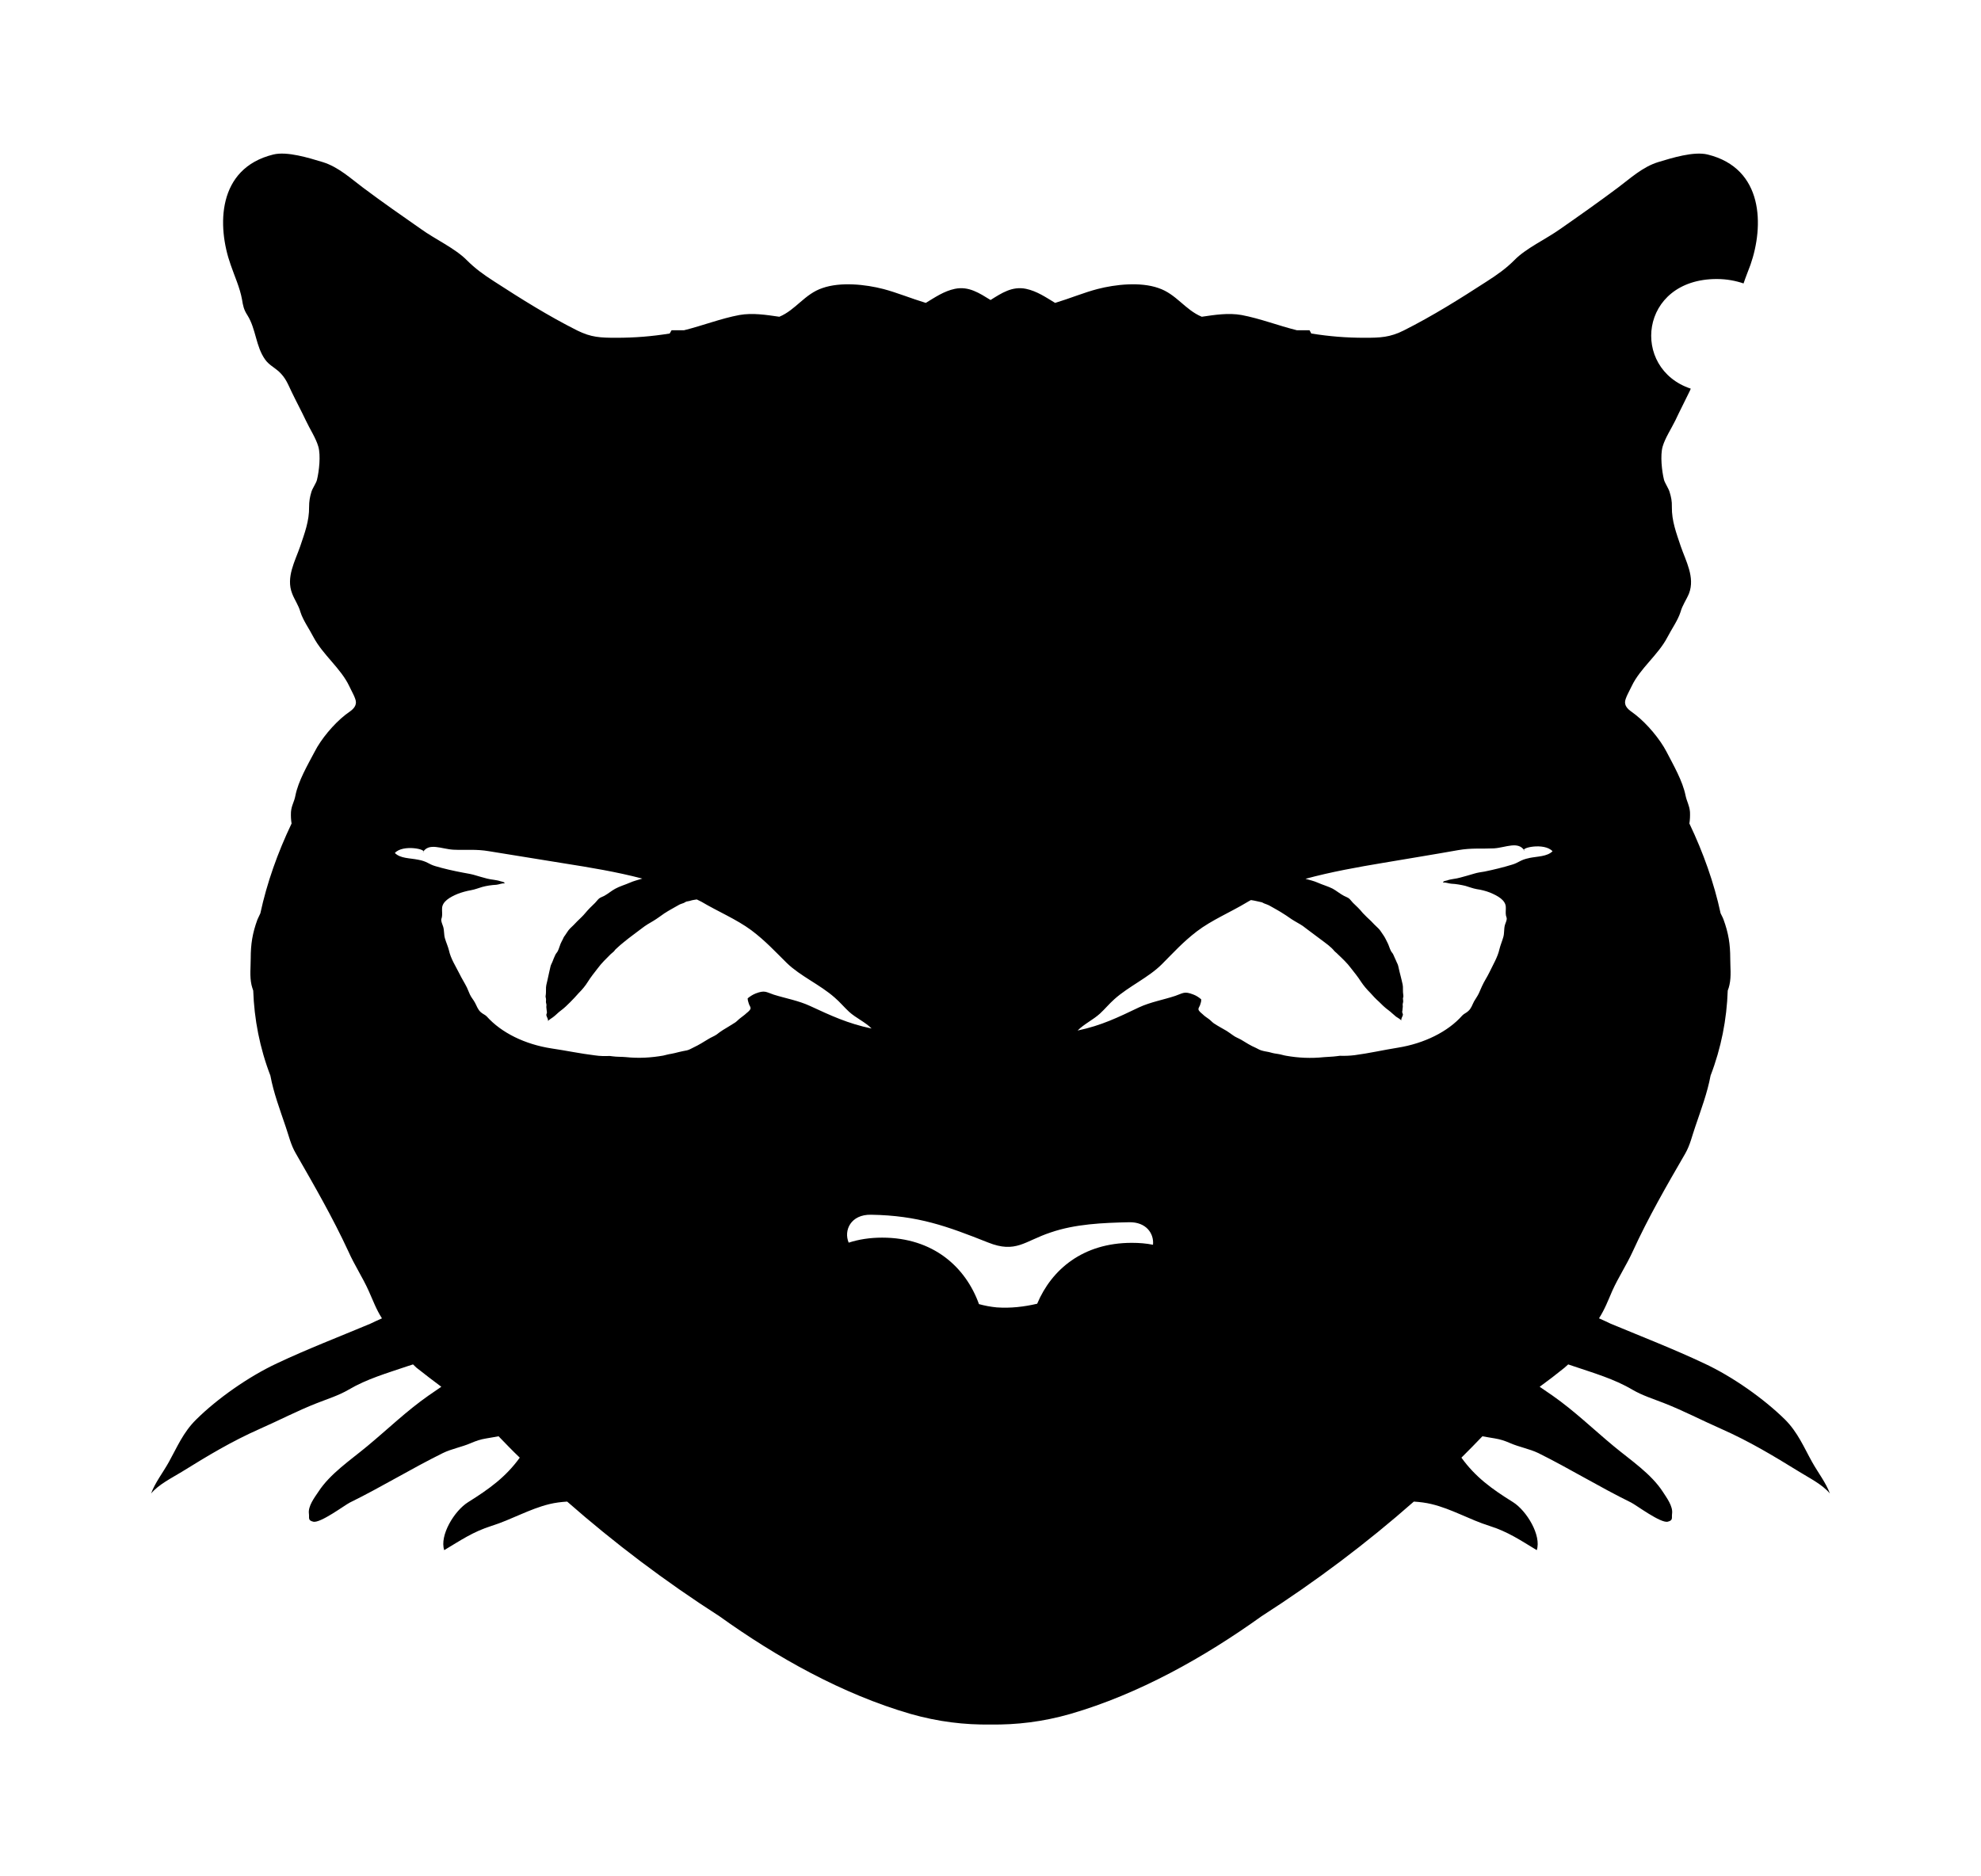 <svg xmlns="http://www.w3.org/2000/svg" viewBox="-9.467 14.662 1048.933 993.526">
    <path fill="#000000" d="M800.2 469.108c-4.697 0.924-5.51 2.461-8.976 3.466-4.593 1.42-9.697 2.662-14.592 3.672-1.94 0.318-3.672 0.521-5.611 1.126-2.461 0.721-4.798 1.42-7.249 2.054-2.344 0.721-4.899 0.721-7.044 1.534-0.807 0.204-2.259 0.403-2.054 1.126 1.328-0.203 2.957 0.521 4.391 0.604 2.461 0.101 5.102 0.604 7.35 1.126 2.142 0.604 3.772 1.328 6.018 1.738 2.344 0.318 5.003 1.014 7.044 1.823 4.186 1.738 8.163 3.978 8.368 7.555 0.101 1.534-0.203 3.164 0.101 4.697 0.203 0.604 0.403 1.126 0.403 1.738-0.101 1.126-0.721 2.259-1.014 3.365-0.521 2.054-0.203 4.186-0.807 6.223-0.604 2.142-1.534 4.29-2.054 6.425-0.924 4.186-3.365 8.163-5.306 12.246-1.217 2.545-2.865 4.899-3.978 7.451-0.604 1.217-1.014 2.461-1.621 3.672-0.721 1.534-1.738 2.865-2.545 4.29-0.924 1.738-1.42 3.672-3.060 5.102-0.924 0.924-2.344 1.42-3.164 2.344-7.555 8.57-20.102 14.794-34.086 17.039-7.656 1.217-15.207 2.957-22.96 3.978-2.662 0.318-5.205 0.403-7.756 0.318-0.604 0.101-1.126 0.101-1.621 0.204-2.259 0.318-4.593 0.318-6.838 0.521-6.838 0.721-13.472 0.403-19.896-0.721-1.42-0.204-2.747-0.721-4.186-0.924-1.42-0.204-2.747-0.403-4.082-0.807-1.328-0.403-2.865-0.521-4.29-0.924-1.42-0.318-2.344-0.924-3.57-1.534-2.865-1.217-5.205-2.747-7.756-4.29-1.42-0.807-3.164-1.42-4.491-2.461-1.014-0.721-2.142-1.534-3.265-2.259-2.259-1.328-4.593-2.545-6.734-3.978-1.014-0.721-1.738-1.621-2.747-2.344-1.126-0.807-2.259-1.534-3.164-2.461-0.807-0.721-2.259-1.738-2.259-2.747 0-0.721 0.721-1.534 0.924-2.344 0.318-0.924 0.604-1.823 0.521-2.747 0 0 0-0.101 0-0.101-1.217-1.014-2.545-1.94-4.186-2.545-4.798-1.849-5.306-0.721-9.49 0.721-6.122 2.054-13.166 3.265-19.288 6.122-10.92 5.205-19.796 9.594-32.452 12.246 3.265-3.365 8.267-5.715 11.835-8.976 2.662-2.461 4.899-5.205 7.656-7.656 7.656-6.838 18.063-11.428 25.101-18.471 6.223-6.223 11.121-11.732 18.576-17.446 7.756-5.917 17.758-10.107 26.227-15.207 0.807-0.521 1.621-0.924 2.344-1.328 0.101 0 0.101 0 0.101 0 1.126 0.203 2.142 0.318 3.164 0.604 0.721 0.203 1.621 0.318 2.344 0.521 0.521 0.101 0.807 0.403 1.328 0.604 1.014 0.403 2.054 0.721 2.957 1.217 2.461 1.42 5.003 2.747 7.35 4.29 2.054 1.217 3.772 2.662 5.917 3.876 2.142 1.217 4.186 2.344 6.018 3.876 3.164 2.461 6.529 4.798 9.697 7.249 1.42 1.014 2.662 2.054 3.876 3.164 0.604 0.521 0.924 1.014 1.42 1.534 0.521 0.604 1.217 1.014 1.738 1.621 2.461 2.344 5.102 4.798 7.044 7.451 1.823 2.344 3.772 4.697 5.306 7.143 1.42 2.142 3.060 4.082 5.003 6.018 1.42 1.621 2.865 3.164 4.491 4.595 1.534 1.534 3.164 3.164 5.003 4.491 1.534 1.126 2.662 2.344 4.082 3.466 0.924 0.604 2.054 1.217 2.865 2.054-0.403-0.807 0.721-2.259 0.807-3.060 0-0.521-0.403-1.014-0.403-1.534 0.101-0.604 0.203-1.014 0.203-1.621 0-0.521 0.204-1.014 0.101-1.621-0.101-0.721 0-1.217 0.204-1.94 0.101-0.721-0.101-1.217-0.101-1.94 0.101-0.521 0.318-1.014 0.203-1.534-0.203-1.217-0.203-2.259-0.203-3.466 0.101-1.621-0.318-3.164-0.721-4.798-0.403-1.534-0.721-3.060-1.126-4.491-0.204-0.924-0.403-1.738-0.604-2.662-0.204-1.126-0.807-1.94-1.217-3.060-0.521-1.014-0.924-2.142-1.42-3.164-0.318-0.807-1.126-1.42-1.42-2.259-0.604-1.217-0.924-2.545-1.534-3.772-0.318-0.721-0.721-1.534-1.126-2.259-0.318-0.721-0.807-1.42-1.217-2.054-0.924-1.217-1.621-2.662-2.747-3.672-1.328-1.217-2.545-2.461-3.772-3.772-1.534-1.42-3.060-2.865-4.391-4.29-1.534-1.94-3.365-3.672-5.205-5.41-0.721-0.721-1.217-1.534-2.054-2.259-0.807-0.604-1.849-0.924-2.747-1.42-2.142-1.126-3.876-2.662-5.917-3.772-2.344-1.217-5.41-2.054-7.858-3.164-2.054-0.924-4.29-1.42-6.529-2.054 13.472-3.672 27.758-6.223 41.227-8.469 13.266-2.259 26.534-4.391 39.7-6.734 7.044-1.217 12.040-0.604 18.878-0.924 6.223-0.403 12.961-4.082 16.226 1.328-2.957-1.534 10.409-4.595 14.794 0.203-2.957 2.865-7.858 2.662-12.35 3.57zM601.040 673.899c-3.57-0.721-7.249-1.014-11.225-1.014-25.818 0-42.455 14.081-50.103 32.248-6.942 1.621-14.081 2.461-21.43 1.94-3.265-0.318-6.425-0.924-9.386-1.738-7.044-19.591-24.186-35.208-51.23-35.208-6.529 0-12.454 0.924-17.758 2.662-2.747-6.529 1.126-15.002 11.835-14.794 25.001 0.403 40.311 6.122 61.946 14.692 14.794 5.917 19.288-0.721 33.165-5.306 13.065-4.491 27.553-5.102 41.532-5.41 9.080-0.204 13.266 6.018 12.655 11.935zM390.618 540.834c-1.534 0.604-2.957 1.534-4.186 2.545 0 0 0 0.101 0 0.101 0 0.924 0.318 1.823 0.604 2.747 0.204 0.807 0.924 1.621 0.924 2.344 0 1.014-1.42 2.054-2.259 2.747-0.924 0.924-2.054 1.621-3.060 2.461-1.014 0.721-1.738 1.621-2.747 2.344-2.142 1.42-4.491 2.747-6.63 4.082-1.126 0.721-2.259 1.534-3.265 2.344-1.328 0.924-3.060 1.534-4.491 2.461-2.545 1.534-4.899 3.060-7.756 4.391-1.126 0.521-2.142 1.217-3.466 1.534-1.42 0.318-2.957 0.521-4.391 0.924-1.328 0.403-2.545 0.604-3.978 0.924-1.534 0.203-2.747 0.604-4.186 0.924-6.428 1.126-13.065 1.534-19.796 0.807-2.344-0.204-4.697-0.101-6.942-0.403-0.521-0.101-1.014-0.101-1.621-0.204-2.545 0.101-5.102 0.101-7.858-0.318-7.656-0.924-15.311-2.545-22.958-3.672-13.98-2.142-26.534-8.267-34.291-16.938-0.721-0.807-2.142-1.328-3.164-2.259-1.621-1.42-2.142-3.365-3.060-5.003-0.807-1.534-1.94-2.747-2.662-4.29-0.604-1.217-1.014-2.545-1.621-3.772-1.217-2.461-2.747-4.798-3.978-7.35-2.054-4.082-4.593-7.962-5.51-12.246-0.521-2.142-1.534-4.29-2.142-6.425-0.604-2.054-0.318-4.082-0.924-6.122-0.318-1.126-0.924-2.259-1.014-3.365-0.101-0.604 0.204-1.217 0.318-1.738 0.318-1.534 0-3.164 0.101-4.697 0.101-3.57 4.082-5.917 8.267-7.656 2.054-0.807 4.697-1.534 7.044-1.94 2.259-0.403 3.876-1.126 6.018-1.738 2.259-0.604 4.899-1.014 7.35-1.126 1.42-0.101 2.957-0.924 4.391-0.721 0.204-0.721-1.328-0.924-2.054-1.126-2.259-0.807-4.798-0.807-7.143-1.42-2.344-0.604-4.798-1.328-7.249-2.054-1.94-0.521-3.672-0.721-5.611-1.126-4.899-0.924-10.003-2.054-14.692-3.466-3.466-1.014-4.287-2.545-8.976-3.362-4.491-0.924-9.386-0.604-12.35-3.57 4.29-4.798 17.758-1.823 14.794-0.318 3.164-5.41 10.003-1.738 16.226-1.42 6.734 0.318 11.835-0.403 18.878 0.807 13.166 2.142 26.433 4.29 39.7 6.428 13.573 2.142 27.858 4.491 41.43 8.063-2.259 0.721-4.491 1.217-6.529 2.142-2.545 1.126-5.51 1.94-7.858 3.265-2.054 1.126-3.772 2.662-5.817 3.772-1.014 0.521-2.054 0.807-2.747 1.42-0.807 0.721-1.328 1.534-2.054 2.259-1.849 1.738-3.672 3.57-5.205 5.41-1.217 1.534-2.865 2.957-4.29 4.391-1.217 1.328-2.461 2.545-3.772 3.772-1.126 1.126-1.823 2.545-2.662 3.672-0.521 0.604-0.924 1.42-1.217 2.142-0.318 0.721-0.807 1.42-1.126 2.259-0.521 1.217-0.807 2.545-1.42 3.772-0.318 0.807-1.126 1.42-1.42 2.259-0.521 1.014-0.924 2.142-1.328 3.164-0.403 1.126-1.014 1.94-1.217 3.060-0.204 0.924-0.403 1.738-0.604 2.662l-1.014 4.595c-0.403 1.621-0.807 3.060-0.721 4.798 0 1.126 0 2.259-0.204 3.365-0.101 0.604 0.204 1.014 0.204 1.621 0.101 0.604-0.101 1.217 0 1.849 0.203 0.721 0.318 1.217 0.203 1.94-0.101 0.604 0.101 1.126 0.101 1.738 0 0.521 0.204 1.014 0.204 1.534s-0.403 1.014-0.318 1.534c0.101 0.807 1.217 2.259 0.807 3.060 0.721-0.721 1.823-1.42 2.747-2.054 1.534-1.126 2.545-2.344 4.082-3.466 1.823-1.328 3.466-2.957 5.003-4.491 1.534-1.534 2.957-3.060 4.391-4.697 1.94-1.94 3.57-3.876 4.899-6.018 1.534-2.461 3.466-4.899 5.306-7.249 1.94-2.662 4.491-5.102 6.838-7.451 0.604-0.604 1.328-1.014 1.823-1.621 0.403-0.604 0.807-1.014 1.42-1.534 1.217-1.126 2.461-2.259 3.772-3.265 3.060-2.545 6.428-4.899 9.594-7.35 1.823-1.42 3.876-2.662 6.018-3.876 2.054-1.217 3.876-2.662 5.817-3.978 2.344-1.534 4.899-2.865 7.35-4.29 0.924-0.604 1.94-0.807 2.957-1.217 0.403-0.203 0.807-0.521 1.328-0.721 0.721-0.203 1.534-0.203 2.344-0.521 1.014-0.318 2.054-0.403 3.164-0.604 0 0 0 0 0 0 0.807 0.403 1.621 0.807 2.461 1.217 8.57 5.102 18.576 9.283 26.433 15.106 7.451 5.611 12.454 11.121 18.778 17.345 7.143 6.942 17.55 11.428 25.306 18.27 2.747 2.344 5.003 5.102 7.656 7.555 3.57 3.265 8.674 5.51 11.939 8.876-12.658-2.662-21.534-6.838-32.554-11.935-6.122-2.865-13.166-4.082-19.288-6.018-4.186-1.42-4.697-2.461-9.594-0.604zM950.059 788.995c-4.391-7.854-7.555-15.71-14.386-22.547-11.225-11.021-27.758-22.755-42.964-29.799-16.022-7.555-32.859-14.081-49.289-20.923-1.94-0.924-4.082-1.94-6.223-2.865 3.060-4.798 4.798-9.387 7.044-14.592 3.164-7.044 7.555-13.674 10.816-20.821 8.163-17.862 17.862-34.699 27.858-51.941 2.545-4.491 3.57-9.283 5.205-13.98 3.164-9.387 6.425-17.964 8.163-27.246 5.611-14.592 8.57-29.799 9.080-45.006 0.403-1.014 0.721-2.054 0.924-3.060 1.014-4.595 0.403-9.283 0.403-13.98 0-7.555-0.924-13.368-3.57-20.617-0.403-1.126-1.014-2.142-1.534-3.265-3.466-16.125-9.182-32.147-16.531-47.554 0.318-1.94 0.403-3.978 0.318-6.122-0.318-3.57-1.621-5.306-2.344-8.674-1.534-7.756-6.428-16.125-10.107-23.269-3.466-6.63-10.107-14.592-16.326-19.49-2.344-1.94-5.611-3.365-5.611-6.734 0-2.054 2.545-6.324 3.57-8.57 4.491-9.386 13.98-16.43 18.878-25.818 2.259-4.391 5.51-8.876 6.942-13.368 1.014-3.672 3.060-6.324 4.491-9.801 3.265-8.57-1.738-17.244-4.391-25.001-2.344-7.044-4.798-13.368-4.694-20.821 0.097-3.060-0.403-5.309-1.217-7.962-0.521-1.823-2.545-4.798-2.957-6.425-1.126-4.595-2.054-12.861-0.721-17.55 1.328-4.593 4.491-9.283 6.734-13.877 2.344-5.003 5.003-10.107 7.35-15.002 0.318-0.604 0.604-1.217 0.807-1.823-31.944-10.614-27.351-58.064 13.773-58.064 5.306 0 10.003 0.924 14.185 2.344 1.126-3.365 2.461-6.63 3.672-9.901 7.143-20.41 7.143-51.027-22.652-58.37-7.35-1.823-18.983 1.823-26.127 3.978-8.368 2.545-15.002 8.775-21.43 13.573-10.107 7.555-20.203 14.692-30.613 21.941-7.451 5.309-18.166 10.208-24.186 16.43-4.491 4.491-8.976 7.656-14.692 11.327-14.185 9.182-28.47 18.166-43.881 25.922-7.35 3.672-12.35 3.876-20.717 3.876-9.801 0-18.676-0.721-28.265-2.259l-0.924-1.738h-6.734c-9.901-2.461-19.49-6.223-29.29-8.063-6.942-1.217-14.081-0.101-21.024 0.924-8.876-3.672-13.472-12.040-22.958-15.207-9.594-3.365-22.755-1.94-32.248 0.521-7.044 1.823-14.692 5.003-22.448 7.35-4.899-2.957-9.594-6.223-15.411-7.451-7.35-1.534-13.065 2.344-18.778 5.917-5.817-3.57-11.528-7.451-18.878-5.917-5.817 1.217-10.513 4.491-15.411 7.451-7.756-2.344-15.411-5.51-22.448-7.35-9.49-2.461-22.652-3.876-32.248-0.521-9.49 3.164-14.081 11.528-22.855 15.207-7.044-1.014-14.185-2.142-21.128-0.924-9.801 1.823-19.389 5.611-29.29 8.063h-6.63l-1.014 1.738c-9.49 1.534-18.471 2.259-28.265 2.259-8.368 0-13.368-0.203-20.717-3.876-15.411-7.756-29.697-16.733-43.881-25.922-5.715-3.672-10.107-6.838-14.592-11.327-6.126-6.223-16.841-11.121-24.19-16.43-10.413-7.246-20.618-14.386-30.717-21.941-6.428-4.798-13.065-11.021-21.43-13.573-7.143-2.142-18.778-5.817-26.127-3.978-29.799 7.35-29.799 37.963-22.548 58.37 2.054 6.018 4.899 12.142 6.018 18.371 0.521 3.265 0.924 5.41 2.865 8.368 4.595 7.35 4.391 16.531 9.387 23.474 1.94 2.747 4.697 4.082 7.143 6.223 3.876 3.57 4.899 6.838 6.942 11.021 2.344 4.899 5.102 10.003 7.451 15.002 2.142 4.593 5.306 9.283 6.63 13.877 1.328 4.697 0.403 12.961-0.721 17.55-0.318 1.621-2.461 4.595-2.957 6.425-0.807 2.662-1.217 4.899-1.217 7.962 0.101 7.451-2.344 13.773-4.697 20.821-2.662 7.756-7.656 16.43-4.29 25.001 1.328 3.469 3.365 6.122 4.391 9.801 1.42 4.491 4.697 8.976 6.942 13.368 5.003 9.387 14.386 16.43 18.878 25.818 1.014 2.259 3.57 6.529 3.57 8.57 0 3.365-3.164 4.798-5.611 6.734-6.223 4.899-12.861 12.861-16.226 19.49-3.772 7.143-8.674 15.513-10.208 23.269-0.604 3.365-2.054 5.102-2.344 8.674-0.102 2.142 0 4.186 0.318 6.122-7.35 15.411-13.062 31.434-16.531 47.554-0.521 1.126-1.014 2.142-1.534 3.265-2.662 7.249-3.57 13.065-3.57 20.617 0 4.697-0.604 9.387 0.403 13.98 0.203 1.014 0.604 2.054 0.924 3.060 0.521 15.207 3.466 30.409 9.080 45.006 1.738 9.283 5.003 17.862 8.163 27.246 1.621 4.697 2.662 9.49 5.306 13.98 9.901 17.244 19.591 34.086 27.858 51.941 3.164 7.143 7.555 13.778 10.715 20.821 2.344 5.205 3.978 9.801 7.044 14.592-2.142 0.924-4.29 1.94-6.223 2.865-16.326 6.838-33.267 13.368-49.289 20.923-15.106 7.044-31.739 18.778-42.862 29.798-6.942 6.838-10.104 14.692-14.488 22.548-3.060 5.51-7.249 10.82-9.387 16.633 3.978-4.798 10.82-8.163 16.33-11.528 13.674-8.469 26.127-16.022 41.329-22.755 10.208-4.491 19.695-9.49 30.104-13.573 5.715-2.259 11.633-4.082 16.837-7.143 9.697-5.715 20.41-8.775 31.226-12.454 1.014-0.318 1.823-0.604 2.865-0.924 0.604 0.521 1.217 1.126 1.823 1.738 4.391 3.466 8.775 6.838 13.166 10.107-2.259 1.534-4.391 3.060-6.838 4.697-11.528 8.063-21.635 17.862-32.35 26.739-9.080 7.555-19.695 14.592-25.922 24.186-2.142 3.164-5.51 7.656-5.003 11.528 0.318 2.259-0.721 3.57 2.259 4.29 3.672 1.014 16.737-8.775 19.389-10.107 16.837-8.267 32.554-17.964 49.289-26.227 4.593-2.259 10.003-3.164 14.898-5.306 2.865-1.217 5.003-1.94 8.163-2.461 2.259-0.403 4.391-0.721 6.425-1.126 3.672 3.772 7.35 7.656 11.225 11.327-7.451 10.308-16.125 16.531-27.351 23.575-7.35 4.595-15.207 17.654-12.655 25.408 8.57-5.102 15.106-9.697 25.101-12.861 10.409-3.265 20.102-8.976 30.613-11.528 2.957-0.721 6.122-1.126 9.387-1.328 25.001 21.941 51.84 42.25 80.621 60.716 30.308 21.736 65.006 41.227 101.232 51.739 14.692 4.186 28.678 5.817 42.354 5.611 13.573 0.207 27.653-1.42 42.25-5.611 36.224-10.513 70.923-30.002 101.231-51.739 28.78-18.471 55.718-38.777 80.622-60.716 3.265 0.204 6.428 0.604 9.387 1.328 10.614 2.545 20.203 8.264 30.613 11.528 10.003 3.164 16.633 7.756 25.101 12.861 2.545-7.756-5.306-20.821-12.554-25.408-11.327-7.044-19.896-13.266-27.347-23.575 3.772-3.672 7.451-7.555 11.121-11.327 2.054 0.403 4.186 0.721 6.529 1.126 3.060 0.521 5.205 1.217 8.063 2.461 4.899 2.142 10.308 3.060 15.002 5.306 16.633 8.267 32.35 17.964 49.187 26.227 2.662 1.328 15.718 11.121 19.389 10.107 2.957-0.721 1.94-2.054 2.259-4.29 0.521-3.876-2.865-8.368-4.899-11.528-6.223-9.594-16.938-16.633-26.026-24.186-10.715-8.876-20.821-18.676-32.35-26.739-2.344-1.621-4.593-3.164-6.838-4.697 4.491-3.265 8.876-6.63 13.166-10.107 0.721-0.604 1.328-1.217 1.94-1.738 0.924 0.318 1.738 0.604 2.747 0.924 10.816 3.672 21.534 6.734 31.226 12.454 5.205 3.060 11.121 4.899 16.837 7.143 10.409 4.082 19.896 9.080 30.104 13.573 15.207 6.734 27.653 14.285 41.43 22.755 5.41 3.365 12.246 6.734 16.226 11.528-2.142-5.817-6.324-11.121-9.387-16.633z"></path>
    </svg>